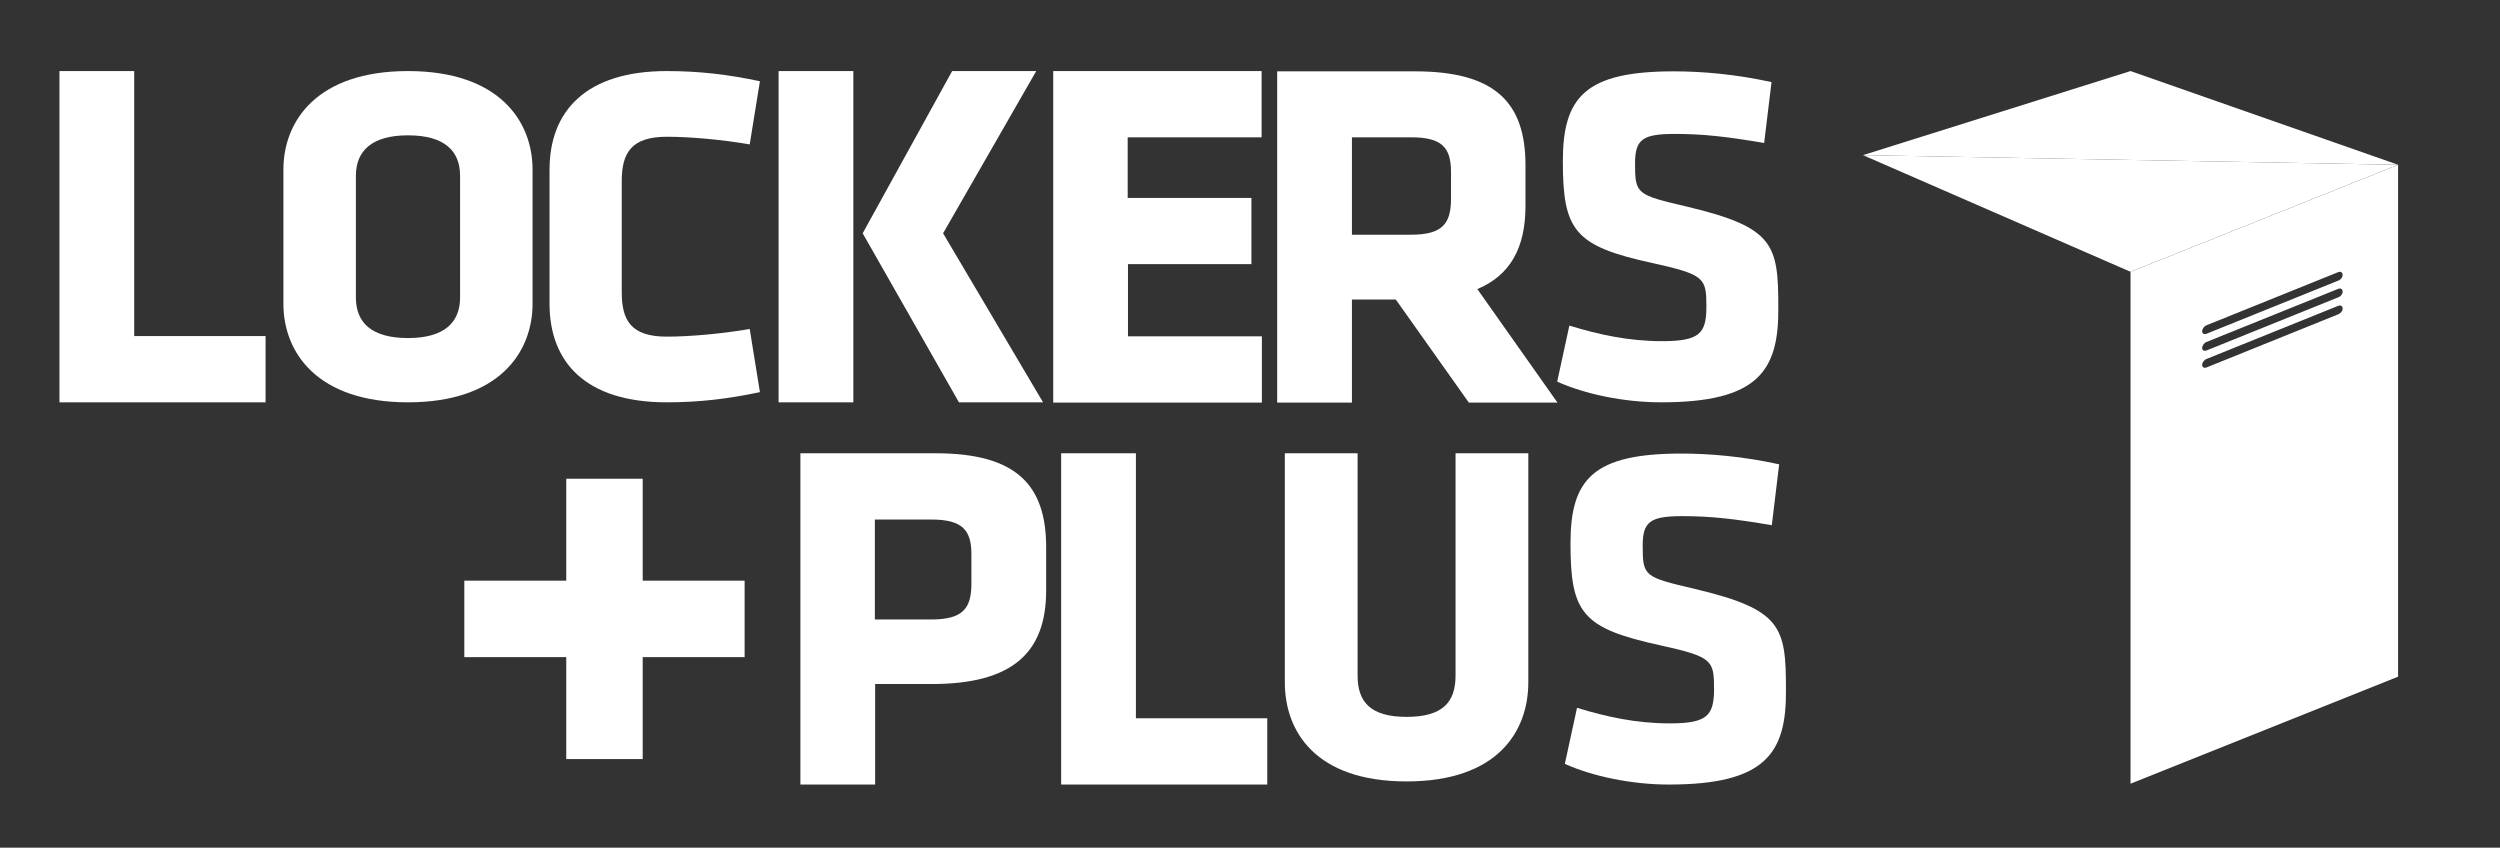 <?xml version="1.0" encoding="utf-8"?>
<!-- Generator: Adobe Illustrator 26.2.1, SVG Export Plug-In . SVG Version: 6.00 Build 0)  -->
<svg version="1.1" id="Capa_1" xmlns="http://www.w3.org/2000/svg" xmlns:xlink="http://www.w3.org/1999/xlink" x="0px" y="0px"
	 viewBox="0 0 883 299.4" style="enable-background:new 0 0 883 299.4;" xml:space="preserve">
<rect x="0" y="0" width="883" height="299.4" fill="#333333" stroke="none"/>
<style type="text/css">
	.st0{fill:#FFFFFF;}
</style>
<g>
	<path class="st0" d="M329.1,241.6h-20v35.5h-26.4v-117h47.8c28.5,0,39,11.2,39,33.2v15.3C369.5,230.6,357.5,241.6,329.1,241.6z
		 M343.1,195.8c0-8.4-3-12.3-14.1-12.3h-20v35.3h20c11.6,0,14.1-4.4,14.1-12.8V195.8z"/>
	<path class="st0" d="M374.8,277.1v-117h26.4v93.6h46.4v23.4H374.8z"/>
	<path class="st0" d="M539.8,160.1V241c0,17.3-10.8,35-43,35c-32.2,0-43-17.7-43-35v-80.9h25.7v78.5c0,9.3,4.5,14.6,17.3,14.6
		c12.9,0,17.3-5.3,17.3-14.6v-78.5H539.8z"/>
	<path class="st0" d="M589.4,277.1c-13.1,0-26.9-2.9-36.7-7.3L557,250c10.4,3.2,21,5.5,32.7,5.5c13.1,0,15.7-2.6,15.7-12.1
		c0-10.2-0.5-11.4-19.1-15.5c-27.5-6-31.6-11.4-31.6-36c0-22.7,8-31.7,39.2-31.7c9.9,0,21.8,1,34.5,3.8l-2.6,21.5
		c-13-2.2-21.3-3.2-31.6-3.2c-11.4,0-14,2-14,10.4c0,10.9,0.5,11.1,18.4,15.3c30.7,7.3,32.2,13.3,32.2,35.6
		C631,266,623.7,277.1,589.4,277.1z"/>
	<path class="st0" d="M227,205.1v-36h-27v36h-36v27c0,0,17.8,0,36,0v36h27v-36c5.6,0,36,0,36,0v-27H227z"/>
	<polygon class="st0" points="752.5,25.1 847,58.2 658,54.8 	"/>
	<polygon class="st0" points="847,58.2 658,54.8 752.5,96 	"/>
	<path class="st0" d="M752.5,96v180.8L847,239V58.2L752.5,96z M825.9,111l-46.6,18.8c-0.8,0.3-1.5-0.1-1.5-0.9
		c0-0.8,0.7-1.8,1.5-2.1l46.6-18.8c0.8-0.3,1.5,0.1,1.5,0.9C827.5,109.7,826.8,110.6,825.9,111z M825.9,105l-46.6,18.8
		c-0.8,0.3-1.5-0.1-1.5-0.9s0.7-1.8,1.5-2.1l46.6-18.8c0.8-0.3,1.5,0.1,1.5,0.9C827.5,103.7,826.8,104.7,825.9,105z M825.9,99.1
		l-46.6,18.8c-0.8,0.3-1.5-0.1-1.5-0.9s0.7-1.8,1.5-2.1l46.6-18.8c0.8-0.3,1.5,0.1,1.5,0.9C827.5,97.8,826.8,98.8,825.9,99.1z"/>
	<g>
		<path class="st0" d="M21,142.1v-117h26.4v93.6h46.4v23.4H21z"/>
		<path class="st0" d="M188.1,107.3c0,17.2-11.9,34.8-44,34.8s-44-17.6-44-34.8V59.9c0-17.2,11.9-34.8,44-34.8s44,17.6,44,34.8
			V107.3z M162.5,62.1c0-8.9-5.6-14.3-18.4-14.3c-12.8,0-18.4,5.5-18.4,14.3v43c0,8.9,5.6,14.3,18.4,14.3c12.8,0,18.4-5.5,18.4-14.3
			V62.1z"/>
		<path class="st0" d="M219.6,103.2c0,9.9,3.2,15.7,15.9,15.7c8.2,0,19.4-1,29.3-2.7l3.6,22.3c-11.3,2.4-21.5,3.6-32.9,3.6
			c-28.7,0-41.4-14.2-41.4-34.8V59.9c0-20.6,12.8-34.8,41.4-34.8c11.4,0,21.7,1.2,32.9,3.6L264.8,51c-9.9-1.7-21.1-2.7-29.3-2.7
			c-12.6,0-15.9,5.8-15.9,15.7V103.2z"/>
		<path class="st0" d="M275,25.1h26.4v117H275V25.1z M304.7,82.4l31.6-57.3H366l-32.9,57.3l35.3,59.7h-29.7L304.7,82.4z"/>
		<path class="st0" d="M372,142.1v-117h73.6v23.4h-47.3v21.4H442v23.4h-43.6v25.5h47.3v23.4H372z"/>
		<path class="st0" d="M493,105.8h-15.5v36.4h-26.4v-117h48.7c28.5,0,39,11.2,39,33.2v14.4c0,14.6-5.3,24.4-17,29.3l28.3,40.1h-31.3
			L493,105.8z M512.5,60.8c0-8.8-3.3-12.3-14.1-12.3h-20.9v34.4h20.9c11.2,0,14.1-4,14.1-12.8V60.8z"/>
		<path class="st0" d="M586.7,142.1c-13.1,0-26.9-2.9-36.7-7.3l4.3-19.8c10.4,3.2,21,5.5,32.7,5.5c13.1,0,15.7-2.6,15.7-12.1
			c0-10.2-0.5-11.4-19.1-15.5c-27.5-6-31.6-11.4-31.6-36c0-22.7,8-31.7,39.2-31.7c9.9,0,21.8,1,34.5,3.8l-2.6,21.5
			c-13-2.2-21.3-3.2-31.6-3.2c-11.4,0-14,2-14,10.4c0,10.9,0.5,11.1,18.4,15.3c30.7,7.3,32.2,13.3,32.2,35.6
			C628.3,131,621,142.1,586.7,142.1z"/>
	</g>
</g>
</svg>
